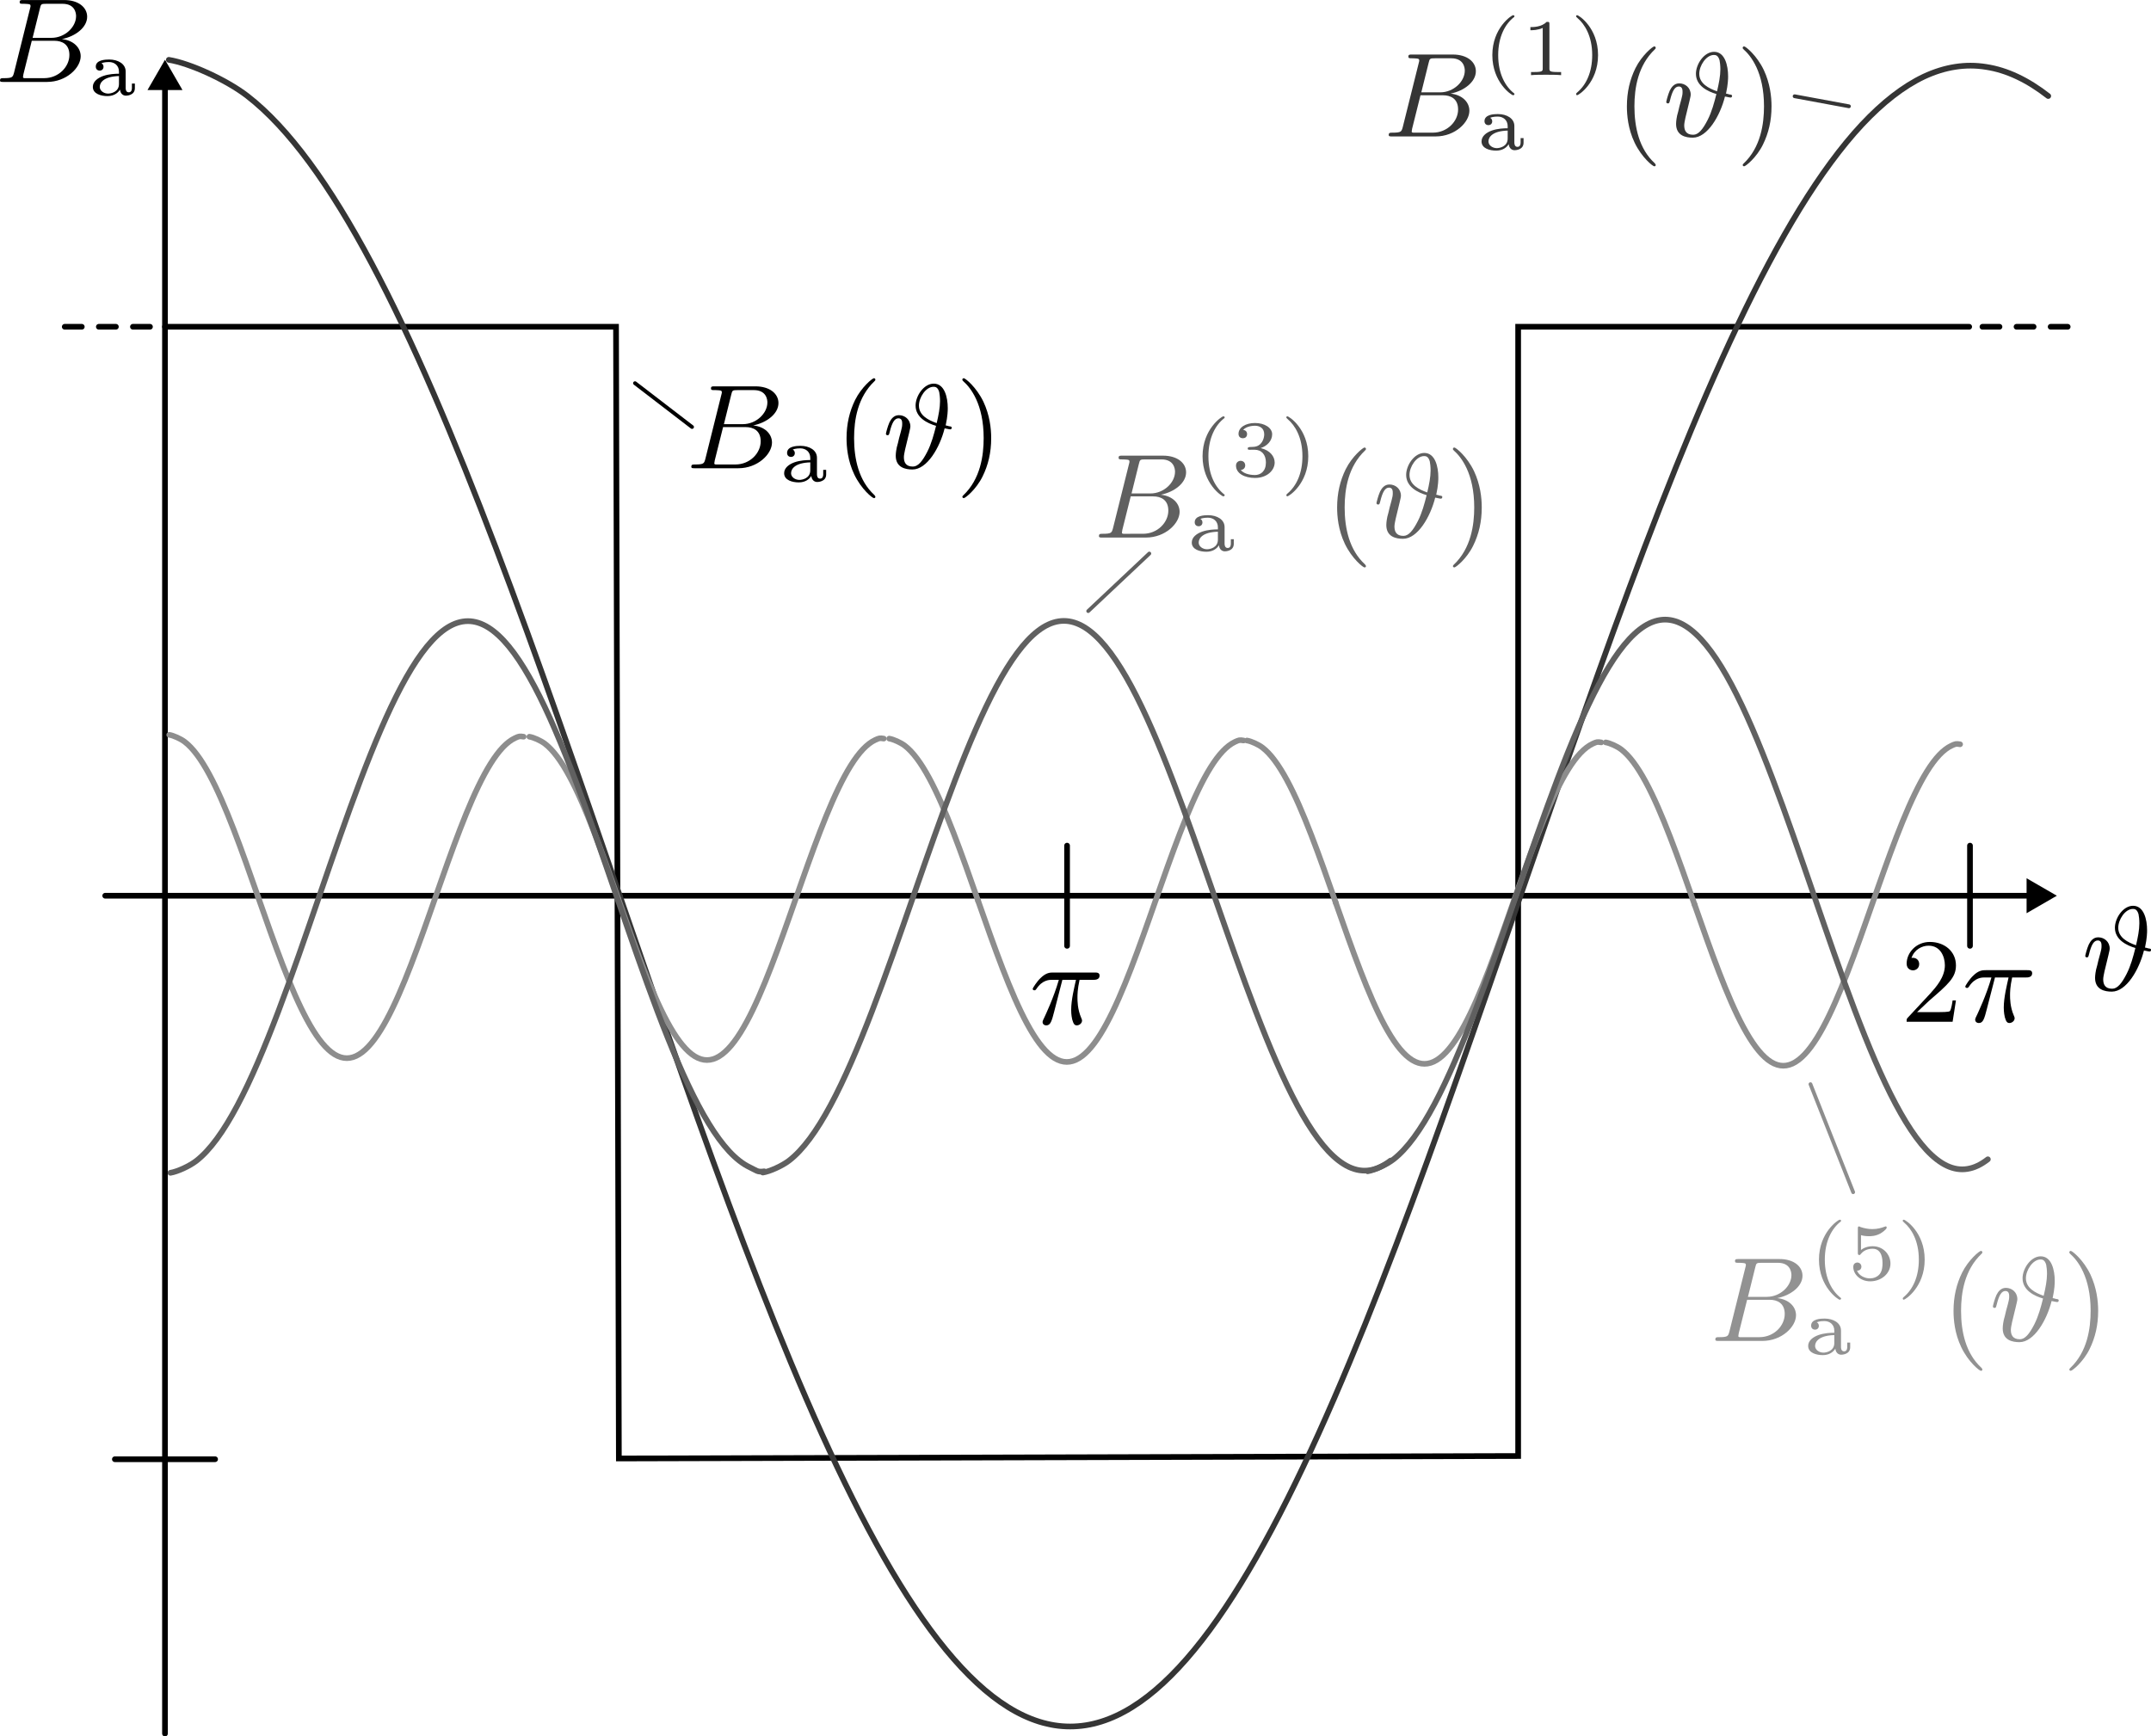 <?xml version="1.0" encoding="UTF-8" standalone="no"?>
<!-- Created with Inkscape (http://www.inkscape.org/) -->

<svg
   width="56.779mm"
   height="45.842mm"
   viewBox="0 0 56.779 45.842"
   version="1.1"
   id="svg1"
   inkscape:version="1.3.2 (091e20e, 2023-11-25, custom)"
   sodipodi:docname="B_single_phase_harmonics.svg"
   xmlns:inkscape="http://www.inkscape.org/namespaces/inkscape"
   xmlns:sodipodi="http://sodipodi.sourceforge.net/DTD/sodipodi-0.dtd"
   xmlns="http://www.w3.org/2000/svg"
   xmlns:svg="http://www.w3.org/2000/svg">
  <sodipodi:namedview
     id="namedview1"
     pagecolor="#505050"
     bordercolor="#eeeeee"
     borderopacity="1"
     inkscape:showpageshadow="0"
     inkscape:pageopacity="0"
     inkscape:pagecheckerboard="0"
     inkscape:deskcolor="#505050"
     inkscape:document-units="mm"
     inkscape:zoom="3.9660774"
     inkscape:cx="210.28334"
     inkscape:cy="91.904408"
     inkscape:window-width="2560"
     inkscape:window-height="1351"
     inkscape:window-x="2551"
     inkscape:window-y="-9"
     inkscape:window-maximized="1"
     inkscape:current-layer="layer1" />
  <defs
     id="defs1">
    <marker
       style="overflow:visible"
       id="marker7"
       refX="0"
       refY="0"
       orient="auto-start-reverse"
       inkscape:stockid="Triangle arrow"
       markerWidth="1"
       markerHeight="1"
       viewBox="0 0 1 1"
       inkscape:isstock="true"
       inkscape:collect="always"
       preserveAspectRatio="xMidYMid">
      <path
         transform="scale(0.5)"
         style="fill:context-stroke;fill-rule:evenodd;stroke:context-stroke;stroke-width:1pt"
         d="M 5.77,0 -2.88,5 V -5 Z"
         id="path7" />
    </marker>
    <marker
       style="overflow:visible"
       id="marker7-2"
       refX="0"
       refY="0"
       orient="auto-start-reverse"
       inkscape:stockid="Triangle arrow"
       markerWidth="1"
       markerHeight="1"
       viewBox="0 0 1 1"
       inkscape:isstock="true"
       inkscape:collect="always"
       preserveAspectRatio="xMidYMid">
      <path
         transform="scale(0.5)"
         style="fill:context-stroke;fill-rule:evenodd;stroke:context-stroke;stroke-width:1pt"
         d="M 5.77,0 -2.88,5 V -5 Z"
         id="path7-7" />
    </marker>
  </defs>
  <g
     inkscape:label="Layer 1"
     inkscape:groupmode="layer"
     id="layer1"
     transform="translate(-26.458, -123.56)">
    <path
       style="fill:#0000ff;fill-rule:evenodd;stroke:#000000;stroke-width:0.15;stroke-linecap:round;stroke-miterlimit:3.9;stroke-dasharray:none;stroke-dashoffset:0;stroke-opacity:1;marker-end:url(#marker7)"
       d="M 30.813,169.328 V 125.671"
       id="path6"
       sodipodi:nodetypes="cc" />
    <path
       style="fill:#0000ff;fill-rule:evenodd;stroke:#000000;stroke-width:0.15;stroke-linecap:round;stroke-miterlimit:3.9;stroke-dasharray:none;stroke-dashoffset:0;stroke-opacity:1;marker-end:url(#marker7-2)"
       d="M 29.235,147.208 H 80.219"
       id="path6-9"
       sodipodi:nodetypes="cc" />
    <g
       inkscape:label=""
       transform="translate(81.501,147.473)"
       id="g10">
      <g
         fill="#000000"
         fill-opacity="1"
         id="g9"
         transform="matrix(0.353,0,0,0.353,-0.797,-0.667)">
        <g
           id="g8"
           transform="translate(1.993,8.219)">
          <path
             d="M 2,-2.641 C 2.031,-2.812 2.094,-3 2.094,-3.125 c 0,-0.516 -0.406,-0.844 -0.859,-0.844 -0.375,0 -0.578,0.281 -0.703,0.531 -0.141,0.312 -0.266,0.812 -0.266,0.859 0,0.078 0.062,0.109 0.125,0.109 0.094,0 0.109,-0.047 0.156,-0.234 0.172,-0.703 0.359,-1.031 0.656,-1.031 0.281,0 0.281,0.281 0.281,0.422 0,0.188 -0.031,0.297 -0.094,0.547 L 1.25,-2.25 C 1.219,-2.094 1.109,-1.656 1.078,-1.562 1,-1.188 1,-0.969 1,-0.938 c 0,0.891 0.734,1.031 1.25,1.031 1.094,0 2.047,-1.641 2.406,-3.078 0.281,0.062 0.406,0.078 0.422,0.078 0.094,0 0.109,-0.094 0.109,-0.125 0,-0.078 -0.062,-0.094 -0.203,-0.109 -0.094,-0.031 -0.156,-0.047 -0.25,-0.062 0.156,-0.719 0.156,-1.141 0.156,-1.297 0,-0.797 -0.234,-1.828 -1.047,-1.828 -0.75,0 -1.359,0.922 -1.359,1.641 0,0.906 0.891,1.328 1.531,1.516 -0.156,0.625 -0.344,1.328 -0.656,1.938 C 3,-0.531 2.672,-0.125 2.281,-0.125 c -0.547,0 -0.672,-0.344 -0.672,-0.703 0,-0.25 0.156,-0.859 0.266,-1.297 z M 4.062,-3.375 c -0.625,-0.219 -1.328,-0.578 -1.328,-1.312 0,-0.609 0.516,-1.406 1.094,-1.406 0.125,0 0.312,0.016 0.422,0.391 0.031,0.141 0.062,0.406 0.062,0.688 0,0.484 -0.109,1.047 -0.25,1.641 z m 0,0"
             id="path8" />
        </g>
      </g>
    </g>
    <path
       style="fill:#000000;fill-opacity:1;fill-rule:evenodd;stroke:#000000;stroke-width:0.15;stroke-linecap:round;stroke-miterlimit:3.9;stroke-dasharray:none;stroke-dashoffset:0;stroke-opacity:1"
       d="m 54.625,145.885 v 2.646"
       id="path23-7" />
    <path
       style="fill:#000000;fill-opacity:1;fill-rule:evenodd;stroke:#000000;stroke-width:0.15;stroke-linecap:round;stroke-miterlimit:3.9;stroke-dasharray:none;stroke-dashoffset:0;stroke-opacity:1"
       d="m 29.49,162.085 h 2.646"
       id="path23-7-3" />
    <path
       style="fill:#000000;fill-opacity:1;fill-rule:evenodd;stroke:#000000;stroke-width:0.15;stroke-linecap:round;stroke-miterlimit:3.9;stroke-dasharray:0.45, 0.45;stroke-dashoffset:0;stroke-opacity:1"
       d="m 28.167,132.187 h 2.646"
       id="path23-7-3-8" />
    <path
       style="fill:#000000;fill-opacity:1;fill-rule:evenodd;stroke:#000000;stroke-width:0.15;stroke-linecap:round;stroke-miterlimit:3.9;stroke-dasharray:0.45, 0.45;stroke-dashoffset:0;stroke-opacity:1"
       d="m 78.788,132.187 h 2.646"
       id="path23-7-3-8-1" />
    <path
       style="fill:#000000;fill-opacity:1;fill-rule:evenodd;stroke:#000000;stroke-width:0.15;stroke-linecap:round;stroke-miterlimit:3.9;stroke-dasharray:none;stroke-dashoffset:0;stroke-opacity:1"
       d="m 78.459,145.885 v 2.646"
       id="path23-7-1" />
    <path
       style="fill:none;fill-opacity:1;fill-rule:evenodd;stroke:#000000;stroke-width:0.15;stroke-linecap:round;stroke-miterlimit:3.9;stroke-dasharray:none;stroke-dashoffset:0;stroke-opacity:1"
       d="m 30.813,132.187 h 11.906 l 0.075,29.878 23.738,-0.065 v -29.813 h 11.906"
       id="path24" />
    <g
       inkscape:label=""
       transform="translate(53.718,149.234)"
       id="g48">
      <g
         fill="#000000"
         fill-opacity="1"
         id="g47"
         transform="matrix(0.353,0,0,0.353,-0.786,-0.703)">
        <g
           id="g46"
           transform="translate(1.993,5.853)">
          <path
             d="M 2.453,-3.312 H 3.469 c -0.125,0.562 -0.359,1.5 -0.359,2.25 0,0.062 0,0.391 0.078,0.719 0.094,0.328 0.172,0.438 0.344,0.438 0.188,0 0.391,-0.156 0.391,-0.359 0,-0.062 -0.016,-0.094 -0.062,-0.203 -0.281,-0.641 -0.281,-1.297 -0.281,-1.5 0,-0.234 0,-0.625 0.156,-1.344 H 4.781 c 0.109,0 0.453,0 0.453,-0.312 0,-0.234 -0.203,-0.234 -0.375,-0.234 h -3.094 c -0.219,0 -0.531,0 -0.953,0.422 -0.25,0.234 -0.578,0.734 -0.578,0.797 0,0.109 0.109,0.109 0.141,0.109 0.062,0 0.078,-0.031 0.141,-0.109 C 0.953,-3.312 1.5,-3.312 1.672,-3.312 H 2.188 c -0.391,1.359 -1,2.625 -1.062,2.766 -0.062,0.125 -0.156,0.312 -0.156,0.391 0,0.109 0.078,0.25 0.281,0.25 0.312,0 0.406,-0.312 0.594,-1.047 z m 0,0"
             id="path46" />
        </g>
      </g>
    </g>
    <g
       inkscape:label=""
       transform="translate(76.786,148.427)"
       id="g53">
      <g
         fill="#000000"
         fill-opacity="1"
         id="g50"
         transform="matrix(0.353,0,0,0.353,-0.863,-0.635)">
        <g
           id="g49"
           transform="translate(1.993,7.77)">
          <path
             d="m 4.141,-1.594 h -0.25 C 3.875,-1.469 3.797,-0.938 3.688,-0.797 3.625,-0.719 3.016,-0.719 2.828,-0.719 H 1.234 L 2.125,-1.562 c 1.469,-1.266 2.016,-1.75 2.016,-2.656 0,-1.031 -0.844,-1.75 -1.953,-1.75 -1.031,0 -1.734,0.812 -1.734,1.625 0,0.453 0.391,0.5 0.469,0.5 0.203,0 0.469,-0.141 0.469,-0.469 0,-0.266 -0.188,-0.469 -0.469,-0.469 -0.047,0 -0.062,0 -0.109,0.016 C 1.031,-5.406 1.609,-5.688 2.094,-5.688 c 0.906,0 1.219,0.844 1.219,1.469 0,0.906 -0.688,1.656 -1.109,2.125 L 0.562,-0.328 C 0.453,-0.219 0.453,-0.203 0.453,0 h 3.438 z m 0,0"
             id="path49" />
        </g>
      </g>
      <g
         fill="#000000"
         fill-opacity="1"
         id="g52"
         transform="matrix(0.353,0,0,0.353,-0.863,-0.635)">
        <g
           id="g51"
           transform="translate(6.6,7.77)">
          <path
             d="M 2.453,-3.312 H 3.469 c -0.125,0.562 -0.359,1.5 -0.359,2.25 0,0.062 0,0.391 0.078,0.719 0.094,0.328 0.172,0.438 0.344,0.438 0.188,0 0.391,-0.156 0.391,-0.359 0,-0.062 -0.016,-0.094 -0.062,-0.203 -0.281,-0.641 -0.281,-1.297 -0.281,-1.5 0,-0.234 0,-0.625 0.156,-1.344 H 4.781 c 0.109,0 0.453,0 0.453,-0.312 0,-0.234 -0.203,-0.234 -0.375,-0.234 h -3.094 c -0.219,0 -0.531,0 -0.953,0.422 -0.25,0.234 -0.578,0.734 -0.578,0.797 0,0.109 0.109,0.109 0.141,0.109 0.062,0 0.078,-0.031 0.141,-0.109 C 0.953,-3.312 1.5,-3.312 1.672,-3.312 H 2.188 c -0.391,1.359 -1,2.625 -1.062,2.766 -0.062,0.125 -0.156,0.312 -0.156,0.391 0,0.109 0.078,0.25 0.281,0.25 0.312,0 0.406,-0.312 0.594,-1.047 z m 0,0"
             id="path50" />
        </g>
      </g>
    </g>
    <g
       inkscape:label=""
       transform="translate(26.458,123.56)"
       id="g2">
      <g
         fill="#000000"
         fill-opacity="1"
         id="g3"
         transform="matrix(0.353,0,0,0.353,-0.852,-0.703)">
        <g
           id="use2"
           transform="translate(1.993,8.119)">
          <path
             d="M 1.469,-0.688 C 1.375,-0.359 1.359,-0.281 0.688,-0.281 c -0.172,0 -0.266,0 -0.266,0.172 C 0.422,0 0.516,0 0.672,0 H 3.938 c 1.453,0 2.516,-1.062 2.516,-1.922 0,-0.641 -0.531,-1.188 -1.406,-1.281 C 6.062,-3.406 6.938,-4.078 6.938,-4.875 c 0,-0.703 -0.656,-1.25 -1.719,-1.25 h -3.062 c -0.172,0 -0.266,0 -0.266,0.156 0,0.125 0.078,0.125 0.266,0.125 0.031,0 0.188,0 0.344,0.016 0.141,0.016 0.203,0.031 0.203,0.141 0,0.031 0,0.078 -0.031,0.172 z M 2.859,-3.297 3.406,-5.5 C 3.484,-5.828 3.5,-5.844 3.891,-5.844 H 5.094 c 0.938,0 1.016,0.703 1.016,0.922 0,0.812 -0.828,1.625 -1.844,1.625 z M 2.438,-0.281 c -0.125,0 -0.156,0 -0.188,0 C 2.156,-0.297 2.141,-0.312 2.141,-0.375 c 0,-0.016 0,-0.031 0.031,-0.203 l 0.625,-2.5 h 1.688 c 0.562,0 1.125,0.25 1.125,1.062 0,0.891 -0.812,1.734 -1.891,1.734 z m 0,0"
             id="path4" />
        </g>
      </g>
      <g
         fill="#000000"
         fill-opacity="1"
         id="g4"
         transform="matrix(0.353,0,0,0.353,-0.852,-0.703)">
        <g
           id="use3"
           transform="translate(8.966,9.115)">
          <path
             d="m 2.844,-1.781 c 0,-0.562 -0.562,-0.891 -1.234,-0.891 -0.297,0 -1,0.031 -1,0.531 0,0.172 0.109,0.297 0.297,0.297 0.172,0 0.281,-0.125 0.281,-0.281 0,-0.109 -0.047,-0.219 -0.156,-0.266 0.203,-0.094 0.5,-0.094 0.562,-0.094 0.422,0 0.75,0.266 0.75,0.719 v 0.156 c -0.266,0 -0.75,0.016 -1.188,0.172 -0.391,0.141 -0.766,0.406 -0.766,0.812 0,0.531 0.625,0.688 1.094,0.688 0.5,0 0.797,-0.25 0.938,-0.484 0.031,0.312 0.234,0.453 0.438,0.453 0.031,0 0.672,0 0.672,-0.562 V -0.875 H 3.312 v 0.328 c 0,0.062 0,0.328 -0.234,0.328 -0.234,0 -0.234,-0.266 -0.234,-0.328 z m -0.5,0.938 c 0,0.609 -0.609,0.719 -0.812,0.719 -0.312,0 -0.625,-0.203 -0.625,-0.5 0,-0.344 0.328,-0.781 1.438,-0.812 z m 0,0"
             id="path5" />
        </g>
      </g>
    </g>
    <g
       id="g1">
      <path
         style="fill:none;fill-rule:evenodd;stroke:#353535;stroke-width:0.15;stroke-linecap:round;stroke-miterlimit:3.9;stroke-dasharray:none;stroke-opacity:1"
         d="m 42.822,147.218 c 0.546,1.584 1.093,3.167 1.639,4.713 0.547,1.546 1.093,3.055 1.64,4.493 0.546,1.437 1.093,2.801 1.639,4.062 0.546,1.261 1.093,2.417 1.639,3.442 0.546,1.025 1.093,1.919 1.639,2.66 0.547,0.742 1.093,1.331 1.639,1.754 0.547,0.424 1.093,0.681 1.64,0.767 0.546,0.086 1.093,-5.5e-4 1.639,-0.257 0.546,-0.256 1.093,-0.682 1.639,-1.268 0.547,-0.586 1.093,-1.332 1.639,-2.221 0.547,-0.888 1.093,-1.92 1.639,-3.069 0.547,-1.15 1.093,-2.418 1.64,-3.774 0.546,-1.357 1.093,-2.802 1.639,-4.303 0.547,-1.5 1.093,-3.056 1.639,-4.63 0.547,-1.574 1.093,-3.167 1.64,-4.74 0.546,-1.574 1.093,-3.129 1.639,-4.63 0.547,-1.5 1.093,-2.946 1.639,-4.303 0.547,-1.357 1.093,-2.624 1.64,-3.774 0.546,-1.15 1.093,-2.18 1.639,-3.069 0.547,-0.889 1.093,-1.635 1.639,-2.221 0.547,-0.584 1.093,-1.01 1.64,-1.269 0.546,-0.254 1.093,-0.343 1.639,-0.254 0.546,0.083 1.093,0.343 1.639,0.768"
         title="t sin(t)"
         id="path2"
         sodipodi:nodetypes="ccccsccccccccccccccccccc" />
      <path
         style="fill:none;fill-rule:evenodd;stroke:#353535;stroke-width:0.15;stroke-linecap:round;stroke-miterlimit:3.9;stroke-dasharray:none;stroke-opacity:1"
         d="m 42.822,147.218 c -0.546,-1.584 -1.093,-3.167 -1.639,-4.713 -0.547,-1.546 -1.093,-3.055 -1.64,-4.493 -0.546,-1.437 -1.093,-2.801 -1.639,-4.062 -0.546,-1.261 -1.093,-2.417 -1.639,-3.442 -0.546,-1.025 -1.093,-1.919 -1.639,-2.66 -0.547,-0.742 -1.093,-1.331 -1.639,-1.754 -0.547,-0.424 -1.527,-0.868 -2.073,-0.954"
         title="t sin(t)"
         id="path2-7"
         sodipodi:nodetypes="ccccsccc" />
    </g>
    <g
       id="g2-34"
       transform="translate(5.986,43.821)">
      <g
         id="g5"
         transform="matrix(0.197,0,0,0.194,18.85,74.862)"
         style="stroke-width:5.111;stroke:#8d8d8d;stroke-opacity:1">
        <path
           style="fill:none;fill-rule:evenodd;stroke:#8d8d8d;stroke-width:0.767;stroke-linecap:round;stroke-miterlimit:3.9;stroke-dasharray:none;stroke-opacity:1"
           d="m 42.822,147.218 c 0.546,1.584 1.093,3.167 1.639,4.713 0.547,1.546 1.093,3.055 1.64,4.493 0.546,1.437 1.093,2.801 1.639,4.062 0.546,1.261 1.093,2.417 1.639,3.442 0.546,1.025 1.093,1.919 1.639,2.66 0.547,0.742 1.093,1.331 1.639,1.754 0.547,0.424 1.093,0.681 1.64,0.767 0.546,0.086 1.093,-5.5e-4 1.639,-0.257 0.546,-0.256 1.093,-0.682 1.639,-1.268 0.547,-0.586 1.093,-1.332 1.639,-2.221 0.547,-0.888 1.093,-1.92 1.639,-3.069 0.547,-1.15 1.093,-2.418 1.64,-3.774 0.546,-1.357 1.093,-2.802 1.639,-4.303 0.547,-1.5 1.093,-3.056 1.639,-4.63 0.547,-1.574 1.093,-3.167 1.64,-4.74 0.546,-1.574 1.093,-3.129 1.639,-4.63 0.547,-1.5 1.093,-2.946 1.639,-4.303 0.547,-1.357 1.093,-2.624 1.64,-3.774 0.546,-1.15 1.093,-2.18 1.639,-3.069 0.547,-0.889 1.093,-1.635 1.639,-2.221 0.547,-0.584 1.093,-1.01 1.64,-1.269 0.546,-0.254 0.601,-0.273 1.147,-0.185"
           title="t sin(t)"
           id="path2-3"
           sodipodi:nodetypes="ccccscccccccccccccccccc" />
        <path
           style="fill:none;fill-rule:evenodd;stroke:#8d8d8d;stroke-width:0.767;stroke-linecap:round;stroke-miterlimit:3.9;stroke-dasharray:none;stroke-opacity:1"
           d="m 42.822,147.218 c -0.546,-1.584 -1.093,-3.167 -1.639,-4.713 -0.547,-1.546 -1.093,-3.055 -1.64,-4.493 -0.546,-1.437 -1.093,-2.801 -1.639,-4.062 -0.546,-1.261 -1.093,-2.417 -1.639,-3.442 -0.546,-1.025 -1.093,-1.919 -1.639,-2.66 -0.547,-0.742 -1.093,-1.331 -1.639,-1.754 -0.547,-0.424 -1.527,-0.868 -2.073,-0.954"
           title="t sin(t)"
           id="path2-7-1"
           sodipodi:nodetypes="ccccsccc" />
      </g>
      <g
         id="g5-3"
         transform="matrix(0.197,0,0,0.194,28.357,74.912)"
         style="stroke-width:5.111;stroke:#8d8d8d;stroke-opacity:1">
        <path
           style="fill:none;fill-rule:evenodd;stroke:#8d8d8d;stroke-width:0.767;stroke-linecap:round;stroke-miterlimit:3.9;stroke-dasharray:none;stroke-opacity:1"
           d="m 42.822,147.218 c 0.546,1.584 1.093,3.167 1.639,4.713 0.547,1.546 1.093,3.055 1.64,4.493 0.546,1.437 1.093,2.801 1.639,4.062 0.546,1.261 1.093,2.417 1.639,3.442 0.546,1.025 1.093,1.919 1.639,2.66 0.547,0.742 1.093,1.331 1.639,1.754 0.547,0.424 1.093,0.681 1.64,0.767 0.546,0.086 1.093,-5.5e-4 1.639,-0.257 0.546,-0.256 1.093,-0.682 1.639,-1.268 0.547,-0.586 1.093,-1.332 1.639,-2.221 0.547,-0.888 1.093,-1.92 1.639,-3.069 0.547,-1.15 1.093,-2.418 1.64,-3.774 0.546,-1.357 1.093,-2.802 1.639,-4.303 0.547,-1.5 1.093,-3.056 1.639,-4.63 0.547,-1.574 1.093,-3.167 1.64,-4.74 0.546,-1.574 1.093,-3.129 1.639,-4.63 0.547,-1.5 1.093,-2.946 1.639,-4.303 0.547,-1.357 1.093,-2.624 1.64,-3.774 0.546,-1.15 1.093,-2.18 1.639,-3.069 0.547,-0.889 1.093,-1.635 1.639,-2.221 0.547,-0.584 1.093,-1.01 1.64,-1.269 0.546,-0.254 0.601,-0.273 1.147,-0.185"
           title="t sin(t)"
           id="path2-3-1"
           sodipodi:nodetypes="ccccscccccccccccccccccc" />
        <path
           style="fill:none;fill-rule:evenodd;stroke:#8d8d8d;stroke-width:0.767;stroke-linecap:round;stroke-miterlimit:3.9;stroke-dasharray:none;stroke-opacity:1"
           d="m 42.822,147.218 c -0.546,-1.584 -1.093,-3.167 -1.639,-4.713 -0.547,-1.546 -1.093,-3.055 -1.64,-4.493 -0.546,-1.437 -1.093,-2.801 -1.639,-4.062 -0.546,-1.261 -1.093,-2.417 -1.639,-3.442 -0.546,-1.025 -1.093,-1.919 -1.639,-2.66 -0.547,-0.742 -1.093,-1.331 -1.639,-1.754 -0.547,-0.424 -1.527,-0.868 -2.073,-0.954"
           title="t sin(t)"
           id="path2-7-1-4"
           sodipodi:nodetypes="ccccsccc" />
      </g>
      <g
         id="g5-8"
         transform="matrix(0.197,0,0,0.194,37.855,74.962)"
         style="stroke-width:5.111;stroke:#8d8d8d;stroke-opacity:1">
        <path
           style="fill:none;fill-rule:evenodd;stroke:#8d8d8d;stroke-width:0.767;stroke-linecap:round;stroke-miterlimit:3.9;stroke-dasharray:none;stroke-opacity:1"
           d="m 42.822,147.218 c 0.546,1.584 1.093,3.167 1.639,4.713 0.547,1.546 1.093,3.055 1.64,4.493 0.546,1.437 1.093,2.801 1.639,4.062 0.546,1.261 1.093,2.417 1.639,3.442 0.546,1.025 1.093,1.919 1.639,2.66 0.547,0.742 1.093,1.331 1.639,1.754 0.547,0.424 1.093,0.681 1.64,0.767 0.546,0.086 1.093,-5.5e-4 1.639,-0.257 0.546,-0.256 1.093,-0.682 1.639,-1.268 0.547,-0.586 1.093,-1.332 1.639,-2.221 0.547,-0.888 1.093,-1.92 1.639,-3.069 0.547,-1.15 1.093,-2.418 1.64,-3.774 0.546,-1.357 1.093,-2.802 1.639,-4.303 0.547,-1.5 1.093,-3.056 1.639,-4.63 0.547,-1.574 1.093,-3.167 1.64,-4.74 0.546,-1.574 1.093,-3.129 1.639,-4.63 0.547,-1.5 1.093,-2.946 1.639,-4.303 0.547,-1.357 1.093,-2.624 1.64,-3.774 0.546,-1.15 1.093,-2.18 1.639,-3.069 0.547,-0.889 1.093,-1.635 1.639,-2.221 0.547,-0.584 1.093,-1.01 1.64,-1.269 0.546,-0.254 0.601,-0.273 1.147,-0.185"
           title="t sin(t)"
           id="path2-3-3"
           sodipodi:nodetypes="ccccscccccccccccccccccc" />
        <path
           style="fill:none;fill-rule:evenodd;stroke:#8d8d8d;stroke-width:0.767;stroke-linecap:round;stroke-miterlimit:3.9;stroke-dasharray:none;stroke-opacity:1"
           d="m 42.822,147.218 c -0.546,-1.584 -1.093,-3.167 -1.639,-4.713 -0.547,-1.546 -1.093,-3.055 -1.64,-4.493 -0.546,-1.437 -1.093,-2.801 -1.639,-4.062 -0.546,-1.261 -1.093,-2.417 -1.639,-3.442 -0.546,-1.025 -1.093,-1.919 -1.639,-2.66 -0.547,-0.742 -1.093,-1.331 -1.639,-1.754 -0.547,-0.424 -1.527,-0.868 -2.073,-0.954"
           title="t sin(t)"
           id="path2-7-1-45"
           sodipodi:nodetypes="ccccsccc" />
      </g>
      <g
         id="g5-3-2"
         transform="matrix(0.197,0,0,0.194,47.296,75.012)"
         style="stroke-width:5.111;stroke:#8d8d8d;stroke-opacity:1">
        <path
           style="fill:none;fill-rule:evenodd;stroke:#8d8d8d;stroke-width:0.767;stroke-linecap:round;stroke-miterlimit:3.9;stroke-dasharray:none;stroke-opacity:1"
           d="m 42.822,147.218 c 0.546,1.584 1.093,3.167 1.639,4.713 0.547,1.546 1.093,3.055 1.64,4.493 0.546,1.437 1.093,2.801 1.639,4.062 0.546,1.261 1.093,2.417 1.639,3.442 0.546,1.025 1.093,1.919 1.639,2.66 0.547,0.742 1.093,1.331 1.639,1.754 0.547,0.424 1.093,0.681 1.64,0.767 0.546,0.086 1.093,-5.5e-4 1.639,-0.257 0.546,-0.256 1.093,-0.682 1.639,-1.268 0.547,-0.586 1.093,-1.332 1.639,-2.221 0.547,-0.888 1.093,-1.92 1.639,-3.069 0.547,-1.15 1.093,-2.418 1.64,-3.774 0.546,-1.357 1.093,-2.802 1.639,-4.303 0.547,-1.5 1.093,-3.056 1.639,-4.63 0.547,-1.574 1.093,-3.167 1.64,-4.74 0.546,-1.574 1.093,-3.129 1.639,-4.63 0.547,-1.5 1.093,-2.946 1.639,-4.303 0.547,-1.357 1.093,-2.624 1.64,-3.774 0.546,-1.15 1.093,-2.18 1.639,-3.069 0.547,-0.889 1.093,-1.635 1.639,-2.221 0.547,-0.584 1.093,-1.01 1.64,-1.269 0.546,-0.254 0.601,-0.273 1.147,-0.185"
           title="t sin(t)"
           id="path2-3-1-5"
           sodipodi:nodetypes="ccccscccccccccccccccccc" />
        <path
           style="fill:none;fill-rule:evenodd;stroke:#8d8d8d;stroke-width:0.767;stroke-linecap:round;stroke-miterlimit:3.9;stroke-dasharray:none;stroke-opacity:1"
           d="m 42.822,147.218 c -0.546,-1.584 -1.093,-3.167 -1.639,-4.713 -0.547,-1.546 -1.093,-3.055 -1.64,-4.493 -0.546,-1.437 -1.093,-2.801 -1.639,-4.062 -0.546,-1.261 -1.093,-2.417 -1.639,-3.442 -0.546,-1.025 -1.093,-1.919 -1.639,-2.66 -0.547,-0.742 -1.093,-1.331 -1.639,-1.754 -0.547,-0.424 -1.527,-0.868 -2.073,-0.954"
           title="t sin(t)"
           id="path2-7-1-4-2"
           sodipodi:nodetypes="ccccsccc" />
      </g>
      <g
         id="g5-3-2-1"
         transform="matrix(0.197,0,0,0.194,56.768,75.062)"
         style="stroke:#8d8d8d;stroke-width:5.111;stroke-opacity:1">
        <path
           style="fill:none;fill-rule:evenodd;stroke:#8d8d8d;stroke-width:0.767;stroke-linecap:round;stroke-miterlimit:3.9;stroke-dasharray:none;stroke-opacity:1"
           d="m 42.822,147.218 c 0.546,1.584 1.093,3.167 1.639,4.713 0.547,1.546 1.093,3.055 1.64,4.493 0.546,1.437 1.093,2.801 1.639,4.062 0.546,1.261 1.093,2.417 1.639,3.442 0.546,1.025 1.093,1.919 1.639,2.66 0.547,0.742 1.093,1.331 1.639,1.754 0.547,0.424 1.093,0.681 1.64,0.767 0.546,0.086 1.093,-5.5e-4 1.639,-0.257 0.546,-0.256 1.093,-0.682 1.639,-1.268 0.547,-0.586 1.093,-1.332 1.639,-2.221 0.547,-0.888 1.093,-1.92 1.639,-3.069 0.547,-1.15 1.093,-2.418 1.64,-3.774 0.546,-1.357 1.093,-2.802 1.639,-4.303 0.547,-1.5 1.093,-3.056 1.639,-4.63 0.547,-1.574 1.093,-3.167 1.64,-4.74 0.546,-1.574 1.093,-3.129 1.639,-4.63 0.547,-1.5 1.093,-2.946 1.639,-4.303 0.547,-1.357 1.093,-2.624 1.64,-3.774 0.546,-1.15 1.093,-2.18 1.639,-3.069 0.547,-0.889 1.093,-1.635 1.639,-2.221 0.547,-0.584 1.093,-1.01 1.64,-1.269 0.546,-0.254 0.601,-0.273 1.147,-0.185"
           title="t sin(t)"
           id="path2-3-1-5-2"
           sodipodi:nodetypes="ccccscccccccccccccccccc" />
        <path
           style="fill:none;fill-rule:evenodd;stroke:#8d8d8d;stroke-width:0.767;stroke-linecap:round;stroke-miterlimit:3.9;stroke-dasharray:none;stroke-opacity:1"
           d="m 42.822,147.218 c -0.546,-1.584 -1.093,-3.167 -1.639,-4.713 -0.547,-1.546 -1.093,-3.055 -1.64,-4.493 -0.546,-1.437 -1.093,-2.801 -1.639,-4.062 -0.546,-1.261 -1.093,-2.417 -1.639,-3.442 -0.546,-1.025 -1.093,-1.919 -1.639,-2.66 -0.547,-0.742 -1.093,-1.331 -1.639,-1.754 -0.547,-0.424 -1.527,-0.868 -2.073,-0.954"
           title="t sin(t)"
           id="path2-7-1-4-2-7"
           sodipodi:nodetypes="ccccsccc" />
      </g>
    </g>
    <g
       id="g2-3"
       transform="matrix(0.33,0,0,-0.331,20.756,195.944)"
       style="stroke:#606060;stroke-width:3.026;stroke-opacity:1">
      <path
         style="fill:none;fill-rule:evenodd;stroke:#606060;stroke-width:0.454;stroke-linecap:round;stroke-miterlimit:3.9;stroke-dasharray:none;stroke-opacity:1"
         d="m 42.822,147.218 c 0.546,1.584 1.093,3.167 1.639,4.713 0.547,1.546 1.093,3.055 1.64,4.493 0.546,1.437 1.093,2.801 1.639,4.062 0.546,1.261 1.093,2.417 1.639,3.442 0.546,1.025 1.093,1.919 1.639,2.66 0.547,0.742 1.093,1.331 1.639,1.754 0.547,0.424 1.093,0.681 1.64,0.767 0.546,0.086 1.093,-5.5e-4 1.639,-0.257 0.546,-0.256 1.093,-0.682 1.639,-1.268 0.547,-0.586 1.093,-1.332 1.639,-2.221 0.547,-0.888 1.093,-1.92 1.639,-3.069 0.547,-1.15 1.093,-2.418 1.64,-3.774 0.546,-1.357 1.093,-2.802 1.639,-4.303 0.547,-1.5 1.093,-3.056 1.639,-4.63 0.547,-1.574 1.093,-3.167 1.64,-4.74 0.546,-1.574 1.093,-3.129 1.639,-4.63 0.547,-1.5 1.093,-2.946 1.639,-4.303 0.547,-1.357 1.093,-2.624 1.64,-3.774 0.546,-1.15 1.093,-2.18 1.639,-3.069 0.547,-0.889 1.093,-1.635 1.639,-2.221 0.547,-0.584 1.093,-1.01 1.64,-1.269 0.546,-0.254 0.61,-0.414 1.156,-0.325"
         title="t sin(t)"
         id="path2-0"
         sodipodi:nodetypes="ccccscccccccccccccccccc" />
      <path
         style="fill:none;fill-rule:evenodd;stroke:#606060;stroke-width:0.454;stroke-linecap:round;stroke-miterlimit:3.9;stroke-dasharray:none;stroke-opacity:1"
         d="m 42.822,147.218 c -0.546,-1.584 -1.093,-3.167 -1.639,-4.713 -0.547,-1.546 -1.093,-3.055 -1.64,-4.493 -0.546,-1.437 -1.093,-2.801 -1.639,-4.062 -0.546,-1.261 -1.093,-2.417 -1.639,-3.442 -0.546,-1.025 -1.093,-1.919 -1.639,-2.66 -0.547,-0.742 -1.093,-1.331 -1.639,-1.754 -0.547,-0.424 -1.527,-0.868 -2.073,-0.954"
         title="t sin(t)"
         id="path2-7-4"
         sodipodi:nodetypes="ccccsccc" />
    </g>
    <g
       id="g2-3-5"
       transform="matrix(0.334,0,0,-0.331,36.269,195.938)"
       style="stroke:#606060;stroke-width:3.009;stroke-opacity:1">
      <path
         style="fill:none;fill-rule:evenodd;stroke:#606060;stroke-width:0.451;stroke-linecap:round;stroke-miterlimit:3.9;stroke-dasharray:none;stroke-opacity:1"
         d="m 42.822,147.218 c 0.546,1.584 1.093,3.167 1.639,4.713 0.547,1.546 1.093,3.055 1.64,4.493 0.546,1.437 1.093,2.801 1.639,4.062 0.546,1.261 1.093,2.417 1.639,3.442 0.546,1.025 1.093,1.919 1.639,2.66 0.547,0.742 1.093,1.331 1.639,1.754 0.547,0.424 1.093,0.681 1.64,0.767 0.546,0.086 1.093,-5.5e-4 1.639,-0.257 0.546,-0.256 1.093,-0.682 1.639,-1.268 0.547,-0.586 1.093,-1.332 1.639,-2.221 0.547,-0.888 1.093,-1.92 1.639,-3.069 0.547,-1.15 1.093,-2.418 1.64,-3.774 0.546,-1.357 1.093,-2.802 1.639,-4.303 0.547,-1.5 1.093,-3.056 1.639,-4.63 0.547,-1.574 1.093,-3.167 1.64,-4.74 0.546,-1.574 1.093,-3.129 1.639,-4.63 0.547,-1.5 1.093,-2.946 1.639,-4.303 0.547,-1.357 1.093,-2.624 1.64,-3.774 0.546,-1.15 1.093,-2.18 1.639,-3.069 0.547,-0.889 1.093,-1.635 1.639,-2.221 0.547,-0.584 1.093,-1.01 1.64,-1.269 0.546,-0.254 1.093,-0.343 1.639,-0.254 0.546,0.083 1.093,0.343 1.639,0.768"
         title="t sin(t)"
         id="path2-0-1"
         sodipodi:nodetypes="ccccsccccccccccccccccccc" />
      <path
         style="fill:none;fill-rule:evenodd;stroke:#606060;stroke-width:0.451;stroke-linecap:round;stroke-miterlimit:3.9;stroke-dasharray:none;stroke-opacity:1"
         d="m 42.822,147.218 c -0.546,-1.584 -1.093,-3.167 -1.639,-4.713 -0.547,-1.546 -1.093,-3.055 -1.64,-4.493 -0.546,-1.437 -1.093,-2.801 -1.639,-4.062 -0.546,-1.261 -1.093,-2.417 -1.639,-3.442 -0.546,-1.025 -1.093,-1.919 -1.639,-2.66 -0.547,-0.742 -1.093,-1.331 -1.639,-1.754 -0.547,-0.424 -1.527,-0.868 -2.073,-0.954"
         title="t sin(t)"
         id="path2-7-4-2"
         sodipodi:nodetypes="ccccsccc" />
    </g>
    <g
       id="g2-3-5-5"
       transform="matrix(0.33,0,0,-0.331,52.357,195.904)"
       style="stroke:#606060;stroke-width:3.026;stroke-opacity:1">
      <path
         style="fill:none;fill-rule:evenodd;stroke:#606060;stroke-width:0.454;stroke-linecap:round;stroke-miterlimit:3.9;stroke-dasharray:none;stroke-opacity:1"
         d="m 42.822,147.218 c 0.546,1.584 1.093,3.167 1.639,4.713 0.547,1.546 1.093,3.055 1.64,4.493 0.546,1.437 1.093,2.801 1.639,4.062 0.546,1.261 1.093,2.417 1.639,3.442 0.546,1.025 1.093,1.919 1.639,2.66 0.547,0.742 1.093,1.331 1.639,1.754 0.547,0.424 1.093,0.681 1.64,0.767 0.546,0.086 1.093,-5.5e-4 1.639,-0.257 0.546,-0.256 1.093,-0.682 1.639,-1.268 0.547,-0.586 1.093,-1.332 1.639,-2.221 0.547,-0.888 1.093,-1.92 1.639,-3.069 0.547,-1.15 1.093,-2.418 1.64,-3.774 0.546,-1.357 1.093,-2.802 1.639,-4.303 0.547,-1.5 1.093,-3.056 1.639,-4.63 0.547,-1.574 1.093,-3.167 1.64,-4.74 0.546,-1.574 1.093,-3.129 1.639,-4.63 0.547,-1.5 1.093,-2.946 1.639,-4.303 0.547,-1.357 1.093,-2.624 1.64,-3.774 0.546,-1.15 1.093,-2.18 1.639,-3.069 0.547,-0.889 1.093,-1.635 1.639,-2.221 0.547,-0.584 1.093,-1.01 1.64,-1.269 0.546,-0.254 1.093,-0.343 1.639,-0.254 0.546,0.083 1.093,0.343 1.639,0.768"
         title="t sin(t)"
         id="path2-0-1-7"
         sodipodi:nodetypes="ccccsccccccccccccccccccc" />
      <path
         style="fill:none;fill-rule:evenodd;stroke:#606060;stroke-width:0.454;stroke-linecap:round;stroke-miterlimit:3.9;stroke-dasharray:none;stroke-opacity:1"
         d="m 42.822,147.218 c -0.546,-1.584 -1.093,-3.167 -1.639,-4.713 -0.547,-1.546 -1.093,-3.055 -1.64,-4.493 -0.546,-1.437 -1.093,-2.801 -1.639,-4.062 -0.546,-1.261 -1.093,-2.417 -1.639,-3.442 -0.546,-1.025 -1.093,-1.919 -1.639,-2.66 -0.547,-0.742 -1.093,-1.331 -1.639,-1.754 -0.547,-0.424 -1.527,-0.868 -2.073,-0.954"
         title="t sin(t)"
         id="path2-7-4-2-0"
         sodipodi:nodetypes="ccccsccc" />
    </g>
    <g
       inkscape:label=""
       transform="translate(63.115,123.961)"
       id="g21"
       style="fill:#353535;fill-opacity:1">
      <g
         fill="#000000"
         fill-opacity="1"
         id="g14"
         transform="matrix(0.353,0,0,0.353,-0.852,-0.703)"
         style="fill:#353535;fill-opacity:1">
        <g
           id="g13"
           transform="translate(1.993,11.059)"
           style="fill:#353535;fill-opacity:1">
          <path
             d="M 1.469,-0.688 C 1.375,-0.359 1.359,-0.281 0.688,-0.281 c -0.172,0 -0.266,0 -0.266,0.172 C 0.422,0 0.516,0 0.672,0 H 3.938 c 1.453,0 2.516,-1.062 2.516,-1.922 0,-0.641 -0.531,-1.188 -1.406,-1.281 C 6.062,-3.406 6.938,-4.078 6.938,-4.875 c 0,-0.703 -0.656,-1.25 -1.719,-1.25 h -3.062 c -0.172,0 -0.266,0 -0.266,0.156 0,0.125 0.078,0.125 0.266,0.125 0.031,0 0.188,0 0.344,0.016 0.141,0.016 0.203,0.031 0.203,0.141 0,0.031 0,0.078 -0.031,0.172 z M 2.859,-3.297 3.406,-5.5 C 3.484,-5.828 3.5,-5.844 3.891,-5.844 H 5.094 c 0.938,0 1.016,0.703 1.016,0.922 0,0.812 -0.828,1.625 -1.844,1.625 z M 2.438,-0.281 c -0.125,0 -0.156,0 -0.188,0 C 2.156,-0.297 2.141,-0.312 2.141,-0.375 c 0,-0.016 0,-0.031 0.031,-0.203 l 0.625,-2.5 h 1.688 c 0.562,0 1.125,0.25 1.125,1.062 0,0.891 -0.812,1.734 -1.891,1.734 z m 0,0"
             id="path15"
             style="fill:#353535;fill-opacity:1" />
        </g>
      </g>
      <g
         fill="#000000"
         fill-opacity="1"
         id="g16"
         transform="matrix(0.353,0,0,0.353,-0.852,-0.703)"
         style="fill:#353535;fill-opacity:1">
        <g
           id="g15"
           transform="translate(9.412,6.476)"
           style="fill:#353535;fill-opacity:1">
          <path
             d="M 2.375,1.359 C 1.719,0.844 1.188,-0.094 1.188,-1.5 c 0,-1.375 0.531,-2.344 1.188,-2.844 0,0 0.031,-0.031 0.031,-0.062 0,-0.031 -0.031,-0.078 -0.109,-0.078 -0.094,0 -1.547,0.938 -1.547,2.984 0,2.047 1.438,3 1.547,3 C 2.375,1.5 2.406,1.453 2.406,1.406 2.406,1.375 2.375,1.359 2.375,1.359 Z m 0,0"
             id="path16"
             style="fill:#353535;fill-opacity:1" />
        </g>
        <g
           id="use10"
           transform="translate(12.29,6.476)"
           style="fill:#353535;fill-opacity:1">
          <path
             d="m 2.141,-3.797 c 0,-0.188 -0.016,-0.188 -0.203,-0.188 -0.391,0.391 -1,0.391 -1.219,0.391 v 0.234 c 0.156,0 0.562,0 0.922,-0.172 v 3.016 c 0,0.203 0,0.281 -0.625,0.281 h -0.25 V 0 c 0.328,-0.031 0.797,-0.031 1.125,-0.031 0.328,0 0.797,0 1.125,0.031 v -0.234 h -0.25 c -0.625,0 -0.625,-0.078 -0.625,-0.281 z m 0,0"
             id="path17"
             style="fill:#353535;fill-opacity:1" />
        </g>
        <g
           id="use11"
           transform="translate(15.943,6.476)"
           style="fill:#353535;fill-opacity:1">
          <path
             d="m 2.125,-1.5 c 0,-2.047 -1.438,-2.984 -1.562,-2.984 -0.062,0 -0.078,0.047 -0.078,0.078 0,0.031 0,0.047 0.109,0.141 C 1.125,-3.812 1.688,-2.922 1.688,-1.5 1.688,-0.234 1.25,0.719 0.562,1.297 0.484,1.375 0.484,1.375 0.484,1.406 0.484,1.438 0.5,1.5 0.562,1.5 0.672,1.5 2.125,0.562 2.125,-1.5 Z m 0,0"
             id="path18"
             style="fill:#353535;fill-opacity:1" />
        </g>
      </g>
      <g
         fill="#000000"
         fill-opacity="1"
         id="g17"
         transform="matrix(0.353,0,0,0.353,-0.852,-0.703)"
         style="fill:#353535;fill-opacity:1">
        <g
           id="use12"
           transform="translate(8.966,12.058)"
           style="fill:#353535;fill-opacity:1">
          <path
             d="m 2.844,-1.781 c 0,-0.562 -0.562,-0.891 -1.234,-0.891 -0.297,0 -1,0.031 -1,0.531 0,0.172 0.109,0.297 0.297,0.297 0.172,0 0.281,-0.125 0.281,-0.281 0,-0.109 -0.047,-0.219 -0.156,-0.266 0.203,-0.094 0.5,-0.094 0.562,-0.094 0.422,0 0.75,0.266 0.75,0.719 v 0.156 c -0.266,0 -0.75,0.016 -1.188,0.172 -0.391,0.141 -0.766,0.406 -0.766,0.812 0,0.531 0.625,0.688 1.094,0.688 0.5,0 0.797,-0.25 0.938,-0.484 0.031,0.312 0.234,0.453 0.438,0.453 0.031,0 0.672,0 0.672,-0.562 V -0.875 H 3.312 v 0.328 c 0,0.062 0,0.328 -0.234,0.328 -0.234,0 -0.234,-0.266 -0.234,-0.328 z m -0.5,0.938 c 0,0.609 -0.609,0.719 -0.812,0.719 -0.312,0 -0.625,-0.203 -0.625,-0.5 0,-0.344 0.328,-0.781 1.438,-0.812 z m 0,0"
             id="path19"
             style="fill:#353535;fill-opacity:1" />
        </g>
      </g>
      <g
         fill="#000000"
         fill-opacity="1"
         id="g18"
         transform="matrix(0.353,0,0,0.353,-0.852,-0.703)"
         style="fill:#353535;fill-opacity:1">
        <g
           id="use13"
           transform="translate(19.319,11.059)"
           style="fill:#353535;fill-opacity:1">
          <path
             d="M 3.062,2.141 C 3.062,2.094 3.031,2.062 2.984,2 1.828,0.938 1.469,-0.672 1.469,-2.25 1.469,-3.625 1.734,-5.312 3,-6.516 3.047,-6.562 3.062,-6.578 3.062,-6.625 c 0,-0.062 -0.047,-0.109 -0.109,-0.109 -0.109,0 -0.922,0.656 -1.406,1.625 C 1.125,-4.25 0.906,-3.312 0.906,-2.25 c 0,0.641 0.078,1.672 0.578,2.719 0.531,1.109 1.359,1.766 1.469,1.766 0.062,0 0.109,-0.031 0.109,-0.094 z m 0,0"
             id="path20"
             style="fill:#353535;fill-opacity:1" />
        </g>
      </g>
      <g
         fill="#000000"
         fill-opacity="1"
         id="g19"
         transform="matrix(0.353,0,0,0.353,-0.852,-0.703)"
         style="fill:#353535;fill-opacity:1">
        <g
           id="use14"
           transform="translate(22.903,11.059)"
           style="fill:#353535;fill-opacity:1">
          <path
             d="M 2,-2.641 C 2.031,-2.812 2.094,-3 2.094,-3.125 c 0,-0.516 -0.406,-0.844 -0.859,-0.844 -0.375,0 -0.578,0.281 -0.703,0.531 -0.141,0.312 -0.266,0.812 -0.266,0.859 0,0.078 0.062,0.109 0.125,0.109 0.094,0 0.109,-0.047 0.156,-0.234 0.172,-0.703 0.359,-1.031 0.656,-1.031 0.281,0 0.281,0.281 0.281,0.422 0,0.188 -0.031,0.297 -0.094,0.547 L 1.25,-2.25 C 1.219,-2.094 1.109,-1.656 1.078,-1.562 1,-1.188 1,-0.969 1,-0.938 c 0,0.891 0.734,1.031 1.25,1.031 1.094,0 2.047,-1.641 2.406,-3.078 0.281,0.062 0.406,0.078 0.422,0.078 0.094,0 0.109,-0.094 0.109,-0.125 0,-0.078 -0.062,-0.094 -0.203,-0.109 -0.094,-0.031 -0.156,-0.047 -0.25,-0.062 0.156,-0.719 0.156,-1.141 0.156,-1.297 0,-0.797 -0.234,-1.828 -1.047,-1.828 -0.75,0 -1.359,0.922 -1.359,1.641 0,0.906 0.891,1.328 1.531,1.516 -0.156,0.625 -0.344,1.328 -0.656,1.938 C 3,-0.531 2.672,-0.125 2.281,-0.125 c -0.547,0 -0.672,-0.344 -0.672,-0.703 0,-0.25 0.156,-0.859 0.266,-1.297 z M 4.062,-3.375 c -0.625,-0.219 -1.328,-0.578 -1.328,-1.312 0,-0.609 0.516,-1.406 1.094,-1.406 0.125,0 0.312,0.016 0.422,0.391 0.031,0.141 0.062,0.406 0.062,0.688 0,0.484 -0.109,1.047 -0.25,1.641 z m 0,0"
             id="path21"
             style="fill:#353535;fill-opacity:1" />
        </g>
      </g>
      <g
         fill="#000000"
         fill-opacity="1"
         id="g20"
         transform="matrix(0.353,0,0,0.353,-0.852,-0.703)"
         style="fill:#353535;fill-opacity:1">
        <g
           id="use15"
           transform="translate(28.368,11.059)"
           style="fill:#353535;fill-opacity:1">
          <path
             d="M 2.672,-2.25 C 2.672,-2.984 2.562,-3.969 2.094,-4.969 1.562,-6.078 0.734,-6.734 0.625,-6.734 c -0.094,0 -0.109,0.078 -0.109,0.109 0,0.047 0.016,0.062 0.078,0.125 0.531,0.469 1.516,1.688 1.516,4.25 0,1.281 -0.234,3.062 -1.531,4.281 -0.016,0.016 -0.062,0.062 -0.062,0.109 0,0.016 0.016,0.094 0.109,0.094 0.109,0 0.922,-0.641 1.406,-1.625 C 2.453,-0.25 2.672,-1.172 2.672,-2.25 Z m 0,0"
             id="path22"
             style="fill:#353535;fill-opacity:1" />
        </g>
      </g>
    </g>
    <g
       inkscape:label=""
       transform="translate(44.706,133.544)"
       id="g54">
      <g
         fill="#000000"
         fill-opacity="1"
         id="g24"
         transform="matrix(0.353,0,0,0.353,-0.852,-0.699)">
        <g
           id="g23"
           transform="translate(1.993,8.717)">
          <path
             d="M 1.469,-0.688 C 1.375,-0.359 1.359,-0.281 0.688,-0.281 c -0.172,0 -0.266,0 -0.266,0.172 C 0.422,0 0.516,0 0.672,0 H 3.938 c 1.453,0 2.516,-1.062 2.516,-1.922 0,-0.641 -0.531,-1.188 -1.406,-1.281 C 6.062,-3.406 6.938,-4.078 6.938,-4.875 c 0,-0.703 -0.656,-1.25 -1.719,-1.25 h -3.062 c -0.172,0 -0.266,0 -0.266,0.156 0,0.125 0.078,0.125 0.266,0.125 0.031,0 0.188,0 0.344,0.016 0.141,0.016 0.203,0.031 0.203,0.141 0,0.031 0,0.078 -0.031,0.172 z M 2.859,-3.297 3.406,-5.5 C 3.484,-5.828 3.5,-5.844 3.891,-5.844 H 5.094 c 0.938,0 1.016,0.703 1.016,0.922 0,0.812 -0.828,1.625 -1.844,1.625 z M 2.438,-0.281 c -0.125,0 -0.156,0 -0.188,0 C 2.156,-0.297 2.141,-0.312 2.141,-0.375 c 0,-0.016 0,-0.031 0.031,-0.203 l 0.625,-2.5 h 1.688 c 0.562,0 1.125,0.25 1.125,1.062 0,0.891 -0.812,1.734 -1.891,1.734 z m 0,0"
             id="path23" />
        </g>
      </g>
      <g
         fill="#000000"
         fill-opacity="1"
         id="g26"
         transform="matrix(0.353,0,0,0.353,-0.852,-0.699)">
        <g
           id="g25"
           transform="translate(8.966,9.713)">
          <path
             d="m 2.844,-1.781 c 0,-0.562 -0.562,-0.891 -1.234,-0.891 -0.297,0 -1,0.031 -1,0.531 0,0.172 0.109,0.297 0.297,0.297 0.172,0 0.281,-0.125 0.281,-0.281 0,-0.109 -0.047,-0.219 -0.156,-0.266 0.203,-0.094 0.5,-0.094 0.562,-0.094 0.422,0 0.75,0.266 0.75,0.719 v 0.156 c -0.266,0 -0.75,0.016 -1.188,0.172 -0.391,0.141 -0.766,0.406 -0.766,0.812 0,0.531 0.625,0.688 1.094,0.688 0.5,0 0.797,-0.25 0.938,-0.484 0.031,0.312 0.234,0.453 0.438,0.453 0.031,0 0.672,0 0.672,-0.562 V -0.875 H 3.312 v 0.328 c 0,0.062 0,0.328 -0.234,0.328 -0.234,0 -0.234,-0.266 -0.234,-0.328 z m -0.5,0.938 c 0,0.609 -0.609,0.719 -0.812,0.719 -0.312,0 -0.625,-0.203 -0.625,-0.5 0,-0.344 0.328,-0.781 1.438,-0.812 z m 0,0"
             id="path25" />
        </g>
      </g>
      <g
         fill="#000000"
         fill-opacity="1"
         id="g28"
         transform="matrix(0.353,0,0,0.353,-0.852,-0.699)">
        <g
           id="g27"
           transform="translate(13.117,8.717)">
          <path
             d="M 3.062,2.141 C 3.062,2.094 3.031,2.062 2.984,2 1.828,0.938 1.469,-0.672 1.469,-2.25 1.469,-3.625 1.734,-5.312 3,-6.516 3.047,-6.562 3.062,-6.578 3.062,-6.625 c 0,-0.062 -0.047,-0.109 -0.109,-0.109 -0.109,0 -0.922,0.656 -1.406,1.625 C 1.125,-4.25 0.906,-3.312 0.906,-2.25 c 0,0.641 0.078,1.672 0.578,2.719 0.531,1.109 1.359,1.766 1.469,1.766 0.062,0 0.109,-0.031 0.109,-0.094 z m 0,0"
             id="path26" />
        </g>
      </g>
      <g
         fill="#000000"
         fill-opacity="1"
         id="g38"
         transform="matrix(0.353,0,0,0.353,-0.852,-0.699)">
        <g
           id="g29"
           transform="translate(16.701,8.717)">
          <path
             d="M 2,-2.641 C 2.031,-2.812 2.094,-3 2.094,-3.125 c 0,-0.516 -0.406,-0.844 -0.859,-0.844 -0.375,0 -0.578,0.281 -0.703,0.531 -0.141,0.312 -0.266,0.812 -0.266,0.859 0,0.078 0.062,0.109 0.125,0.109 0.094,0 0.109,-0.047 0.156,-0.234 0.172,-0.703 0.359,-1.031 0.656,-1.031 0.281,0 0.281,0.281 0.281,0.422 0,0.188 -0.031,0.297 -0.094,0.547 L 1.25,-2.25 C 1.219,-2.094 1.109,-1.656 1.078,-1.562 1,-1.188 1,-0.969 1,-0.938 c 0,0.891 0.734,1.031 1.25,1.031 1.094,0 2.047,-1.641 2.406,-3.078 0.281,0.062 0.406,0.078 0.422,0.078 0.094,0 0.109,-0.094 0.109,-0.125 0,-0.078 -0.062,-0.094 -0.203,-0.109 -0.094,-0.031 -0.156,-0.047 -0.25,-0.062 0.156,-0.719 0.156,-1.141 0.156,-1.297 0,-0.797 -0.234,-1.828 -1.047,-1.828 -0.75,0 -1.359,0.922 -1.359,1.641 0,0.906 0.891,1.328 1.531,1.516 -0.156,0.625 -0.344,1.328 -0.656,1.938 C 3,-0.531 2.672,-0.125 2.281,-0.125 c -0.547,0 -0.672,-0.344 -0.672,-0.703 0,-0.25 0.156,-0.859 0.266,-1.297 z M 4.062,-3.375 c -0.625,-0.219 -1.328,-0.578 -1.328,-1.312 0,-0.609 0.516,-1.406 1.094,-1.406 0.125,0 0.312,0.016 0.422,0.391 0.031,0.141 0.062,0.406 0.062,0.688 0,0.484 -0.109,1.047 -0.25,1.641 z m 0,0"
             id="path28" />
        </g>
      </g>
      <g
         fill="#000000"
         fill-opacity="1"
         id="g45"
         transform="matrix(0.353,0,0,0.353,-0.852,-0.699)">
        <g
           id="g44"
           transform="translate(22.166,8.717)">
          <path
             d="M 2.672,-2.25 C 2.672,-2.984 2.562,-3.969 2.094,-4.969 1.562,-6.078 0.734,-6.734 0.625,-6.734 c -0.094,0 -0.109,0.078 -0.109,0.109 0,0.047 0.016,0.062 0.078,0.125 0.531,0.469 1.516,1.688 1.516,4.25 0,1.281 -0.234,3.062 -1.531,4.281 -0.016,0.016 -0.062,0.062 -0.062,0.109 0,0.016 0.016,0.094 0.109,0.094 0.109,0 0.922,-0.641 1.406,-1.625 C 2.453,-0.25 2.672,-1.172 2.672,-2.25 Z m 0,0"
             id="path14" />
        </g>
      </g>
    </g>
    <path
       style="fill:none;fill-rule:evenodd;stroke:#000000;stroke-width:0.1;stroke-linecap:round;stroke-miterlimit:3.9;stroke-dasharray:none"
       d="m 44.726,134.833 -1.506,-1.157"
       id="path54"
       sodipodi:nodetypes="cc" />
    <path
       style="fill:#353535;fill-rule:evenodd;stroke:#353535;stroke-width:0.1;stroke-linecap:round;stroke-miterlimit:3.9;stroke-dasharray:none;fill-opacity:1;stroke-opacity:1"
       d="m 75.263,126.366 -1.433,-0.265"
       id="path54-0"
       sodipodi:nodetypes="cc" />
    <path
       style="fill:#353535;fill-opacity:1;fill-rule:evenodd;stroke:#606060;stroke-width:0.1;stroke-linecap:round;stroke-miterlimit:3.9;stroke-dasharray:none;stroke-opacity:1"
       d="m 55.183,139.693 1.613,-1.519"
       id="path54-0-2"
       sodipodi:nodetypes="cc" />
    <path
       style="fill:#353535;fill-opacity:1;fill-rule:evenodd;stroke:#8d8d8d;stroke-width:0.1;stroke-linecap:round;stroke-miterlimit:3.9;stroke-dasharray:none;stroke-opacity:1"
       d="M 75.375,155.035 74.248,152.183"
       id="path54-0-2-2"
       sodipodi:nodetypes="cc" />
    <g
       inkscape:label=""
       transform="translate(55.466,134.551)"
       id="g40"
       style="fill:#606060;fill-opacity:1">
      <g
         fill="#000000"
         fill-opacity="1"
         id="g11"
         transform="matrix(0.353,0,0,0.353,-0.852,-0.703)"
         style="fill:#606060;fill-opacity:1">
        <g
           id="use8"
           transform="translate(1.993,11.059)"
           style="fill:#606060;fill-opacity:1">
          <path
             d="M 1.469,-0.688 C 1.375,-0.359 1.359,-0.281 0.688,-0.281 c -0.172,0 -0.266,0 -0.266,0.172 C 0.422,0 0.516,0 0.672,0 H 3.938 c 1.453,0 2.516,-1.062 2.516,-1.922 0,-0.641 -0.531,-1.188 -1.406,-1.281 C 6.062,-3.406 6.938,-4.078 6.938,-4.875 c 0,-0.703 -0.656,-1.25 -1.719,-1.25 h -3.062 c -0.172,0 -0.266,0 -0.266,0.156 0,0.125 0.078,0.125 0.266,0.125 0.031,0 0.188,0 0.344,0.016 0.141,0.016 0.203,0.031 0.203,0.141 0,0.031 0,0.078 -0.031,0.172 z M 2.859,-3.297 3.406,-5.5 C 3.484,-5.828 3.5,-5.844 3.891,-5.844 H 5.094 c 0.938,0 1.016,0.703 1.016,0.922 0,0.812 -0.828,1.625 -1.844,1.625 z M 2.438,-0.281 c -0.125,0 -0.156,0 -0.188,0 C 2.156,-0.297 2.141,-0.312 2.141,-0.375 c 0,-0.016 0,-0.031 0.031,-0.203 l 0.625,-2.5 h 1.688 c 0.562,0 1.125,0.25 1.125,1.062 0,0.891 -0.812,1.734 -1.891,1.734 z m 0,0"
             id="path9"
             style="fill:#606060;fill-opacity:1" />
        </g>
      </g>
      <g
         fill="#000000"
         fill-opacity="1"
         id="g30"
         transform="matrix(0.353,0,0,0.353,-0.852,-0.703)"
         style="fill:#606060;fill-opacity:1">
        <g
           id="use9"
           transform="translate(9.412,6.476)"
           style="fill:#606060;fill-opacity:1">
          <path
             d="M 2.375,1.359 C 1.719,0.844 1.188,-0.094 1.188,-1.5 c 0,-1.375 0.531,-2.344 1.188,-2.844 0,0 0.031,-0.031 0.031,-0.062 0,-0.031 -0.031,-0.078 -0.109,-0.078 -0.094,0 -1.547,0.938 -1.547,2.984 0,2.047 1.438,3 1.547,3 C 2.375,1.5 2.406,1.453 2.406,1.406 2.406,1.375 2.375,1.359 2.375,1.359 Z m 0,0"
             id="path11"
             style="fill:#606060;fill-opacity:1" />
        </g>
        <g
           id="g12"
           transform="translate(12.29,6.476)"
           style="fill:#606060;fill-opacity:1">
          <path
             d="m 1.766,-1.984 c 0.5,0 0.844,0.344 0.844,0.953 0,0.656 -0.391,0.938 -0.828,0.938 C 1.609,-0.094 1,-0.125 0.734,-0.469 0.969,-0.5 1.062,-0.656 1.062,-0.812 c 0,-0.203 -0.141,-0.344 -0.344,-0.344 -0.156,0 -0.344,0.109 -0.344,0.359 0,0.594 0.656,0.922 1.422,0.922 0.891,0 1.469,-0.562 1.469,-1.156 0,-0.438 -0.328,-0.906 -1.047,-1.078 0.484,-0.156 0.859,-0.547 0.859,-1.031 0,-0.484 -0.562,-0.844 -1.281,-0.844 -0.703,0 -1.234,0.328 -1.234,0.812 0,0.266 0.203,0.328 0.328,0.328 0.156,0 0.312,-0.094 0.312,-0.312 0,-0.188 -0.125,-0.297 -0.297,-0.312 0.281,-0.312 0.828,-0.312 0.891,-0.312 0.297,0 0.688,0.141 0.688,0.641 0,0.328 -0.188,0.906 -0.797,0.938 -0.109,0 -0.266,0.016 -0.312,0.016 -0.062,0.016 -0.125,0.016 -0.125,0.109 0,0.094 0.062,0.094 0.156,0.094 z m 0,0"
             id="path12"
             style="fill:#606060;fill-opacity:1" />
        </g>
        <g
           id="g22"
           transform="translate(15.943,6.476)"
           style="fill:#606060;fill-opacity:1">
          <path
             d="m 2.125,-1.5 c 0,-2.047 -1.438,-2.984 -1.562,-2.984 -0.062,0 -0.078,0.047 -0.078,0.078 0,0.031 0,0.047 0.109,0.141 C 1.125,-3.812 1.688,-2.922 1.688,-1.5 1.688,-0.234 1.25,0.719 0.562,1.297 0.484,1.375 0.484,1.375 0.484,1.406 0.484,1.438 0.5,1.5 0.562,1.5 0.672,1.5 2.125,0.562 2.125,-1.5 Z m 0,0"
             id="path13"
             style="fill:#606060;fill-opacity:1" />
        </g>
      </g>
      <g
         fill="#000000"
         fill-opacity="1"
         id="g32"
         transform="matrix(0.353,0,0,0.353,-0.852,-0.703)"
         style="fill:#606060;fill-opacity:1">
        <g
           id="g31"
           transform="translate(8.966,12.058)"
           style="fill:#606060;fill-opacity:1">
          <path
             d="m 2.844,-1.781 c 0,-0.562 -0.562,-0.891 -1.234,-0.891 -0.297,0 -1,0.031 -1,0.531 0,0.172 0.109,0.297 0.297,0.297 0.172,0 0.281,-0.125 0.281,-0.281 0,-0.109 -0.047,-0.219 -0.156,-0.266 0.203,-0.094 0.5,-0.094 0.562,-0.094 0.422,0 0.75,0.266 0.75,0.719 v 0.156 c -0.266,0 -0.75,0.016 -1.188,0.172 -0.391,0.141 -0.766,0.406 -0.766,0.812 0,0.531 0.625,0.688 1.094,0.688 0.5,0 0.797,-0.25 0.938,-0.484 0.031,0.312 0.234,0.453 0.438,0.453 0.031,0 0.672,0 0.672,-0.562 V -0.875 H 3.312 v 0.328 c 0,0.062 0,0.328 -0.234,0.328 -0.234,0 -0.234,-0.266 -0.234,-0.328 z m -0.5,0.938 c 0,0.609 -0.609,0.719 -0.812,0.719 -0.312,0 -0.625,-0.203 -0.625,-0.5 0,-0.344 0.328,-0.781 1.438,-0.812 z m 0,0"
             id="path30"
             style="fill:#606060;fill-opacity:1" />
        </g>
      </g>
      <g
         fill="#000000"
         fill-opacity="1"
         id="g34"
         transform="matrix(0.353,0,0,0.353,-0.852,-0.703)"
         style="fill:#606060;fill-opacity:1">
        <g
           id="g33"
           transform="translate(19.319,11.059)"
           style="fill:#606060;fill-opacity:1">
          <path
             d="M 3.062,2.141 C 3.062,2.094 3.031,2.062 2.984,2 1.828,0.938 1.469,-0.672 1.469,-2.25 1.469,-3.625 1.734,-5.312 3,-6.516 3.047,-6.562 3.062,-6.578 3.062,-6.625 c 0,-0.062 -0.047,-0.109 -0.109,-0.109 -0.109,0 -0.922,0.656 -1.406,1.625 C 1.125,-4.25 0.906,-3.312 0.906,-2.25 c 0,0.641 0.078,1.672 0.578,2.719 0.531,1.109 1.359,1.766 1.469,1.766 0.062,0 0.109,-0.031 0.109,-0.094 z m 0,0"
             id="path32"
             style="fill:#606060;fill-opacity:1" />
        </g>
      </g>
      <g
         fill="#000000"
         fill-opacity="1"
         id="g36"
         transform="matrix(0.353,0,0,0.353,-0.852,-0.703)"
         style="fill:#606060;fill-opacity:1">
        <g
           id="g35"
           transform="translate(22.903,11.059)"
           style="fill:#606060;fill-opacity:1">
          <path
             d="M 2,-2.641 C 2.031,-2.812 2.094,-3 2.094,-3.125 c 0,-0.516 -0.406,-0.844 -0.859,-0.844 -0.375,0 -0.578,0.281 -0.703,0.531 -0.141,0.312 -0.266,0.812 -0.266,0.859 0,0.078 0.062,0.109 0.125,0.109 0.094,0 0.109,-0.047 0.156,-0.234 0.172,-0.703 0.359,-1.031 0.656,-1.031 0.281,0 0.281,0.281 0.281,0.422 0,0.188 -0.031,0.297 -0.094,0.547 L 1.25,-2.25 C 1.219,-2.094 1.109,-1.656 1.078,-1.562 1,-1.188 1,-0.969 1,-0.938 c 0,0.891 0.734,1.031 1.25,1.031 1.094,0 2.047,-1.641 2.406,-3.078 0.281,0.062 0.406,0.078 0.422,0.078 0.094,0 0.109,-0.094 0.109,-0.125 0,-0.078 -0.062,-0.094 -0.203,-0.109 -0.094,-0.031 -0.156,-0.047 -0.25,-0.062 0.156,-0.719 0.156,-1.141 0.156,-1.297 0,-0.797 -0.234,-1.828 -1.047,-1.828 -0.75,0 -1.359,0.922 -1.359,1.641 0,0.906 0.891,1.328 1.531,1.516 -0.156,0.625 -0.344,1.328 -0.656,1.938 C 3,-0.531 2.672,-0.125 2.281,-0.125 c -0.547,0 -0.672,-0.344 -0.672,-0.703 0,-0.25 0.156,-0.859 0.266,-1.297 z M 4.062,-3.375 c -0.625,-0.219 -1.328,-0.578 -1.328,-1.312 0,-0.609 0.516,-1.406 1.094,-1.406 0.125,0 0.312,0.016 0.422,0.391 0.031,0.141 0.062,0.406 0.062,0.688 0,0.484 -0.109,1.047 -0.25,1.641 z m 0,0"
             id="path34"
             style="fill:#606060;fill-opacity:1" />
        </g>
      </g>
      <g
         fill="#000000"
         fill-opacity="1"
         id="g39"
         transform="matrix(0.353,0,0,0.353,-0.852,-0.703)"
         style="fill:#606060;fill-opacity:1">
        <g
           id="g37"
           transform="translate(28.368,11.059)"
           style="fill:#606060;fill-opacity:1">
          <path
             d="M 2.672,-2.25 C 2.672,-2.984 2.562,-3.969 2.094,-4.969 1.562,-6.078 0.734,-6.734 0.625,-6.734 c -0.094,0 -0.109,0.078 -0.109,0.109 0,0.047 0.016,0.062 0.078,0.125 0.531,0.469 1.516,1.688 1.516,4.25 0,1.281 -0.234,3.062 -1.531,4.281 -0.016,0.016 -0.062,0.062 -0.062,0.109 0,0.016 0.016,0.094 0.109,0.094 0.109,0 0.922,-0.641 1.406,-1.625 C 2.453,-0.25 2.672,-1.172 2.672,-2.25 Z m 0,0"
             id="path36"
             style="fill:#606060;fill-opacity:1" />
        </g>
      </g>
    </g>
    <g
       inkscape:label=""
       transform="translate(71.737,155.761)"
       id="g66"
       style="fill:#8d8d8d;fill-opacity:0.953">
      <g
         fill="#000000"
         fill-opacity="1"
         id="g42"
         transform="matrix(0.353,0,0,0.353,-0.852,-0.703)"
         style="fill:#8d8d8d;fill-opacity:0.953">
        <g
           id="g41"
           transform="translate(1.993,11.059)"
           style="fill:#8d8d8d;fill-opacity:0.953">
          <path
             d="M 1.469,-0.688 C 1.375,-0.359 1.359,-0.281 0.688,-0.281 c -0.172,0 -0.266,0 -0.266,0.172 C 0.422,0 0.516,0 0.672,0 H 3.938 c 1.453,0 2.516,-1.062 2.516,-1.922 0,-0.641 -0.531,-1.188 -1.406,-1.281 C 6.062,-3.406 6.938,-4.078 6.938,-4.875 c 0,-0.703 -0.656,-1.25 -1.719,-1.25 h -3.062 c -0.172,0 -0.266,0 -0.266,0.156 0,0.125 0.078,0.125 0.266,0.125 0.031,0 0.188,0 0.344,0.016 0.141,0.016 0.203,0.031 0.203,0.141 0,0.031 0,0.078 -0.031,0.172 z M 2.859,-3.297 3.406,-5.5 C 3.484,-5.828 3.5,-5.844 3.891,-5.844 H 5.094 c 0.938,0 1.016,0.703 1.016,0.922 0,0.812 -0.828,1.625 -1.844,1.625 z M 2.438,-0.281 c -0.125,0 -0.156,0 -0.188,0 C 2.156,-0.297 2.141,-0.312 2.141,-0.375 c 0,-0.016 0,-0.031 0.031,-0.203 l 0.625,-2.5 h 1.688 c 0.562,0 1.125,0.25 1.125,1.062 0,0.891 -0.812,1.734 -1.891,1.734 z m 0,0"
             id="path40"
             style="fill:#8d8d8d;fill-opacity:0.953" />
        </g>
      </g>
      <g
         fill="#000000"
         fill-opacity="1"
         id="g57"
         transform="matrix(0.353,0,0,0.353,-0.852,-0.703)"
         style="fill:#8d8d8d;fill-opacity:0.953">
        <g
           id="g43"
           transform="translate(9.412,6.476)"
           style="fill:#8d8d8d;fill-opacity:0.953">
          <path
             d="M 2.375,1.359 C 1.719,0.844 1.188,-0.094 1.188,-1.5 c 0,-1.375 0.531,-2.344 1.188,-2.844 0,0 0.031,-0.031 0.031,-0.062 0,-0.031 -0.031,-0.078 -0.109,-0.078 -0.094,0 -1.547,0.938 -1.547,2.984 0,2.047 1.438,3 1.547,3 C 2.375,1.5 2.406,1.453 2.406,1.406 2.406,1.375 2.375,1.359 2.375,1.359 Z m 0,0"
             id="path42"
             style="fill:#8d8d8d;fill-opacity:0.953" />
        </g>
        <g
           id="g55"
           transform="translate(12.29,6.476)"
           style="fill:#8d8d8d;fill-opacity:0.953">
          <path
             d="M 1.016,-3.328 C 1.219,-3.266 1.422,-3.25 1.625,-3.25 c 0.141,0 0.469,0 0.844,-0.203 0.109,-0.062 0.469,-0.312 0.469,-0.438 0,-0.078 -0.047,-0.094 -0.078,-0.094 -0.016,0 -0.016,0 -0.094,0.031 C 2.562,-3.875 2.25,-3.781 1.859,-3.781 1.562,-3.781 1.25,-3.844 0.969,-3.938 0.922,-3.969 0.891,-3.984 0.875,-3.984 c -0.094,0 -0.094,0.078 -0.094,0.172 v 1.797 c 0,0.094 0,0.172 0.109,0.172 C 0.953,-1.844 0.969,-1.875 1,-1.922 1.156,-2.109 1.422,-2.312 1.891,-2.312 2.625,-2.312 2.625,-1.422 2.625,-1.234 2.625,-1 2.609,-0.656 2.406,-0.406 c -0.188,0.219 -0.469,0.312 -0.719,0.312 -0.406,0 -0.828,-0.219 -0.969,-0.578 0.297,0 0.328,-0.234 0.328,-0.297 0,-0.172 -0.125,-0.312 -0.312,-0.312 C 0.688,-1.281 0.438,-1.25 0.438,-0.953 0.438,-0.406 0.953,0.125 1.703,0.125 2.531,0.125 3.219,-0.453 3.219,-1.203 3.219,-1.891 2.672,-2.5 1.891,-2.5 c -0.375,0 -0.688,0.125 -0.875,0.281 z m 0,0"
             id="path43"
             style="fill:#8d8d8d;fill-opacity:0.953" />
        </g>
        <g
           id="g56"
           transform="translate(15.943,6.476)"
           style="fill:#8d8d8d;fill-opacity:0.953">
          <path
             d="m 2.125,-1.5 c 0,-2.047 -1.438,-2.984 -1.562,-2.984 -0.062,0 -0.078,0.047 -0.078,0.078 0,0.031 0,0.047 0.109,0.141 C 1.125,-3.812 1.688,-2.922 1.688,-1.5 1.688,-0.234 1.25,0.719 0.562,1.297 0.484,1.375 0.484,1.375 0.484,1.406 0.484,1.438 0.5,1.5 0.562,1.5 0.672,1.5 2.125,0.562 2.125,-1.5 Z m 0,0"
             id="path55"
             style="fill:#8d8d8d;fill-opacity:0.953" />
        </g>
      </g>
      <g
         fill="#000000"
         fill-opacity="1"
         id="g59"
         transform="matrix(0.353,0,0,0.353,-0.852,-0.703)"
         style="fill:#8d8d8d;fill-opacity:0.953">
        <g
           id="g58"
           transform="translate(8.966,12.058)"
           style="fill:#8d8d8d;fill-opacity:0.953">
          <path
             d="m 2.844,-1.781 c 0,-0.562 -0.562,-0.891 -1.234,-0.891 -0.297,0 -1,0.031 -1,0.531 0,0.172 0.109,0.297 0.297,0.297 0.172,0 0.281,-0.125 0.281,-0.281 0,-0.109 -0.047,-0.219 -0.156,-0.266 0.203,-0.094 0.5,-0.094 0.562,-0.094 0.422,0 0.75,0.266 0.75,0.719 v 0.156 c -0.266,0 -0.75,0.016 -1.188,0.172 -0.391,0.141 -0.766,0.406 -0.766,0.812 0,0.531 0.625,0.688 1.094,0.688 0.5,0 0.797,-0.25 0.938,-0.484 0.031,0.312 0.234,0.453 0.438,0.453 0.031,0 0.672,0 0.672,-0.562 V -0.875 H 3.312 v 0.328 c 0,0.062 0,0.328 -0.234,0.328 -0.234,0 -0.234,-0.266 -0.234,-0.328 z m -0.5,0.938 c 0,0.609 -0.609,0.719 -0.812,0.719 -0.312,0 -0.625,-0.203 -0.625,-0.5 0,-0.344 0.328,-0.781 1.438,-0.812 z m 0,0"
             id="path57"
             style="fill:#8d8d8d;fill-opacity:0.953" />
        </g>
      </g>
      <g
         fill="#000000"
         fill-opacity="1"
         id="g61"
         transform="matrix(0.353,0,0,0.353,-0.852,-0.703)"
         style="fill:#8d8d8d;fill-opacity:0.953">
        <g
           id="g60"
           transform="translate(19.319,11.059)"
           style="fill:#8d8d8d;fill-opacity:0.953">
          <path
             d="M 3.062,2.141 C 3.062,2.094 3.031,2.062 2.984,2 1.828,0.938 1.469,-0.672 1.469,-2.25 1.469,-3.625 1.734,-5.312 3,-6.516 3.047,-6.562 3.062,-6.578 3.062,-6.625 c 0,-0.062 -0.047,-0.109 -0.109,-0.109 -0.109,0 -0.922,0.656 -1.406,1.625 C 1.125,-4.25 0.906,-3.312 0.906,-2.25 c 0,0.641 0.078,1.672 0.578,2.719 0.531,1.109 1.359,1.766 1.469,1.766 0.062,0 0.109,-0.031 0.109,-0.094 z m 0,0"
             id="path59"
             style="fill:#8d8d8d;fill-opacity:0.953" />
        </g>
      </g>
      <g
         fill="#000000"
         fill-opacity="1"
         id="g63"
         transform="matrix(0.353,0,0,0.353,-0.852,-0.703)"
         style="fill:#8d8d8d;fill-opacity:0.953">
        <g
           id="g62"
           transform="translate(22.903,11.059)"
           style="fill:#8d8d8d;fill-opacity:0.953">
          <path
             d="M 2,-2.641 C 2.031,-2.812 2.094,-3 2.094,-3.125 c 0,-0.516 -0.406,-0.844 -0.859,-0.844 -0.375,0 -0.578,0.281 -0.703,0.531 -0.141,0.312 -0.266,0.812 -0.266,0.859 0,0.078 0.062,0.109 0.125,0.109 0.094,0 0.109,-0.047 0.156,-0.234 0.172,-0.703 0.359,-1.031 0.656,-1.031 0.281,0 0.281,0.281 0.281,0.422 0,0.188 -0.031,0.297 -0.094,0.547 L 1.25,-2.25 C 1.219,-2.094 1.109,-1.656 1.078,-1.562 1,-1.188 1,-0.969 1,-0.938 c 0,0.891 0.734,1.031 1.25,1.031 1.094,0 2.047,-1.641 2.406,-3.078 0.281,0.062 0.406,0.078 0.422,0.078 0.094,0 0.109,-0.094 0.109,-0.125 0,-0.078 -0.062,-0.094 -0.203,-0.109 -0.094,-0.031 -0.156,-0.047 -0.25,-0.062 0.156,-0.719 0.156,-1.141 0.156,-1.297 0,-0.797 -0.234,-1.828 -1.047,-1.828 -0.75,0 -1.359,0.922 -1.359,1.641 0,0.906 0.891,1.328 1.531,1.516 -0.156,0.625 -0.344,1.328 -0.656,1.938 C 3,-0.531 2.672,-0.125 2.281,-0.125 c -0.547,0 -0.672,-0.344 -0.672,-0.703 0,-0.25 0.156,-0.859 0.266,-1.297 z M 4.062,-3.375 c -0.625,-0.219 -1.328,-0.578 -1.328,-1.312 0,-0.609 0.516,-1.406 1.094,-1.406 0.125,0 0.312,0.016 0.422,0.391 0.031,0.141 0.062,0.406 0.062,0.688 0,0.484 -0.109,1.047 -0.25,1.641 z m 0,0"
             id="path61"
             style="fill:#8d8d8d;fill-opacity:0.953" />
        </g>
      </g>
      <g
         fill="#000000"
         fill-opacity="1"
         id="g65"
         transform="matrix(0.353,0,0,0.353,-0.852,-0.703)"
         style="fill:#8d8d8d;fill-opacity:0.953">
        <g
           id="g64"
           transform="translate(28.368,11.059)"
           style="fill:#8d8d8d;fill-opacity:0.953">
          <path
             d="M 2.672,-2.25 C 2.672,-2.984 2.562,-3.969 2.094,-4.969 1.562,-6.078 0.734,-6.734 0.625,-6.734 c -0.094,0 -0.109,0.078 -0.109,0.109 0,0.047 0.016,0.062 0.078,0.125 0.531,0.469 1.516,1.688 1.516,4.25 0,1.281 -0.234,3.062 -1.531,4.281 -0.016,0.016 -0.062,0.062 -0.062,0.109 0,0.016 0.016,0.094 0.109,0.094 0.109,0 0.922,-0.641 1.406,-1.625 C 2.453,-0.25 2.672,-1.172 2.672,-2.25 Z m 0,0"
             id="path63"
             style="fill:#8d8d8d;fill-opacity:0.953" />
        </g>
      </g>
    </g>
  </g>
</svg>
